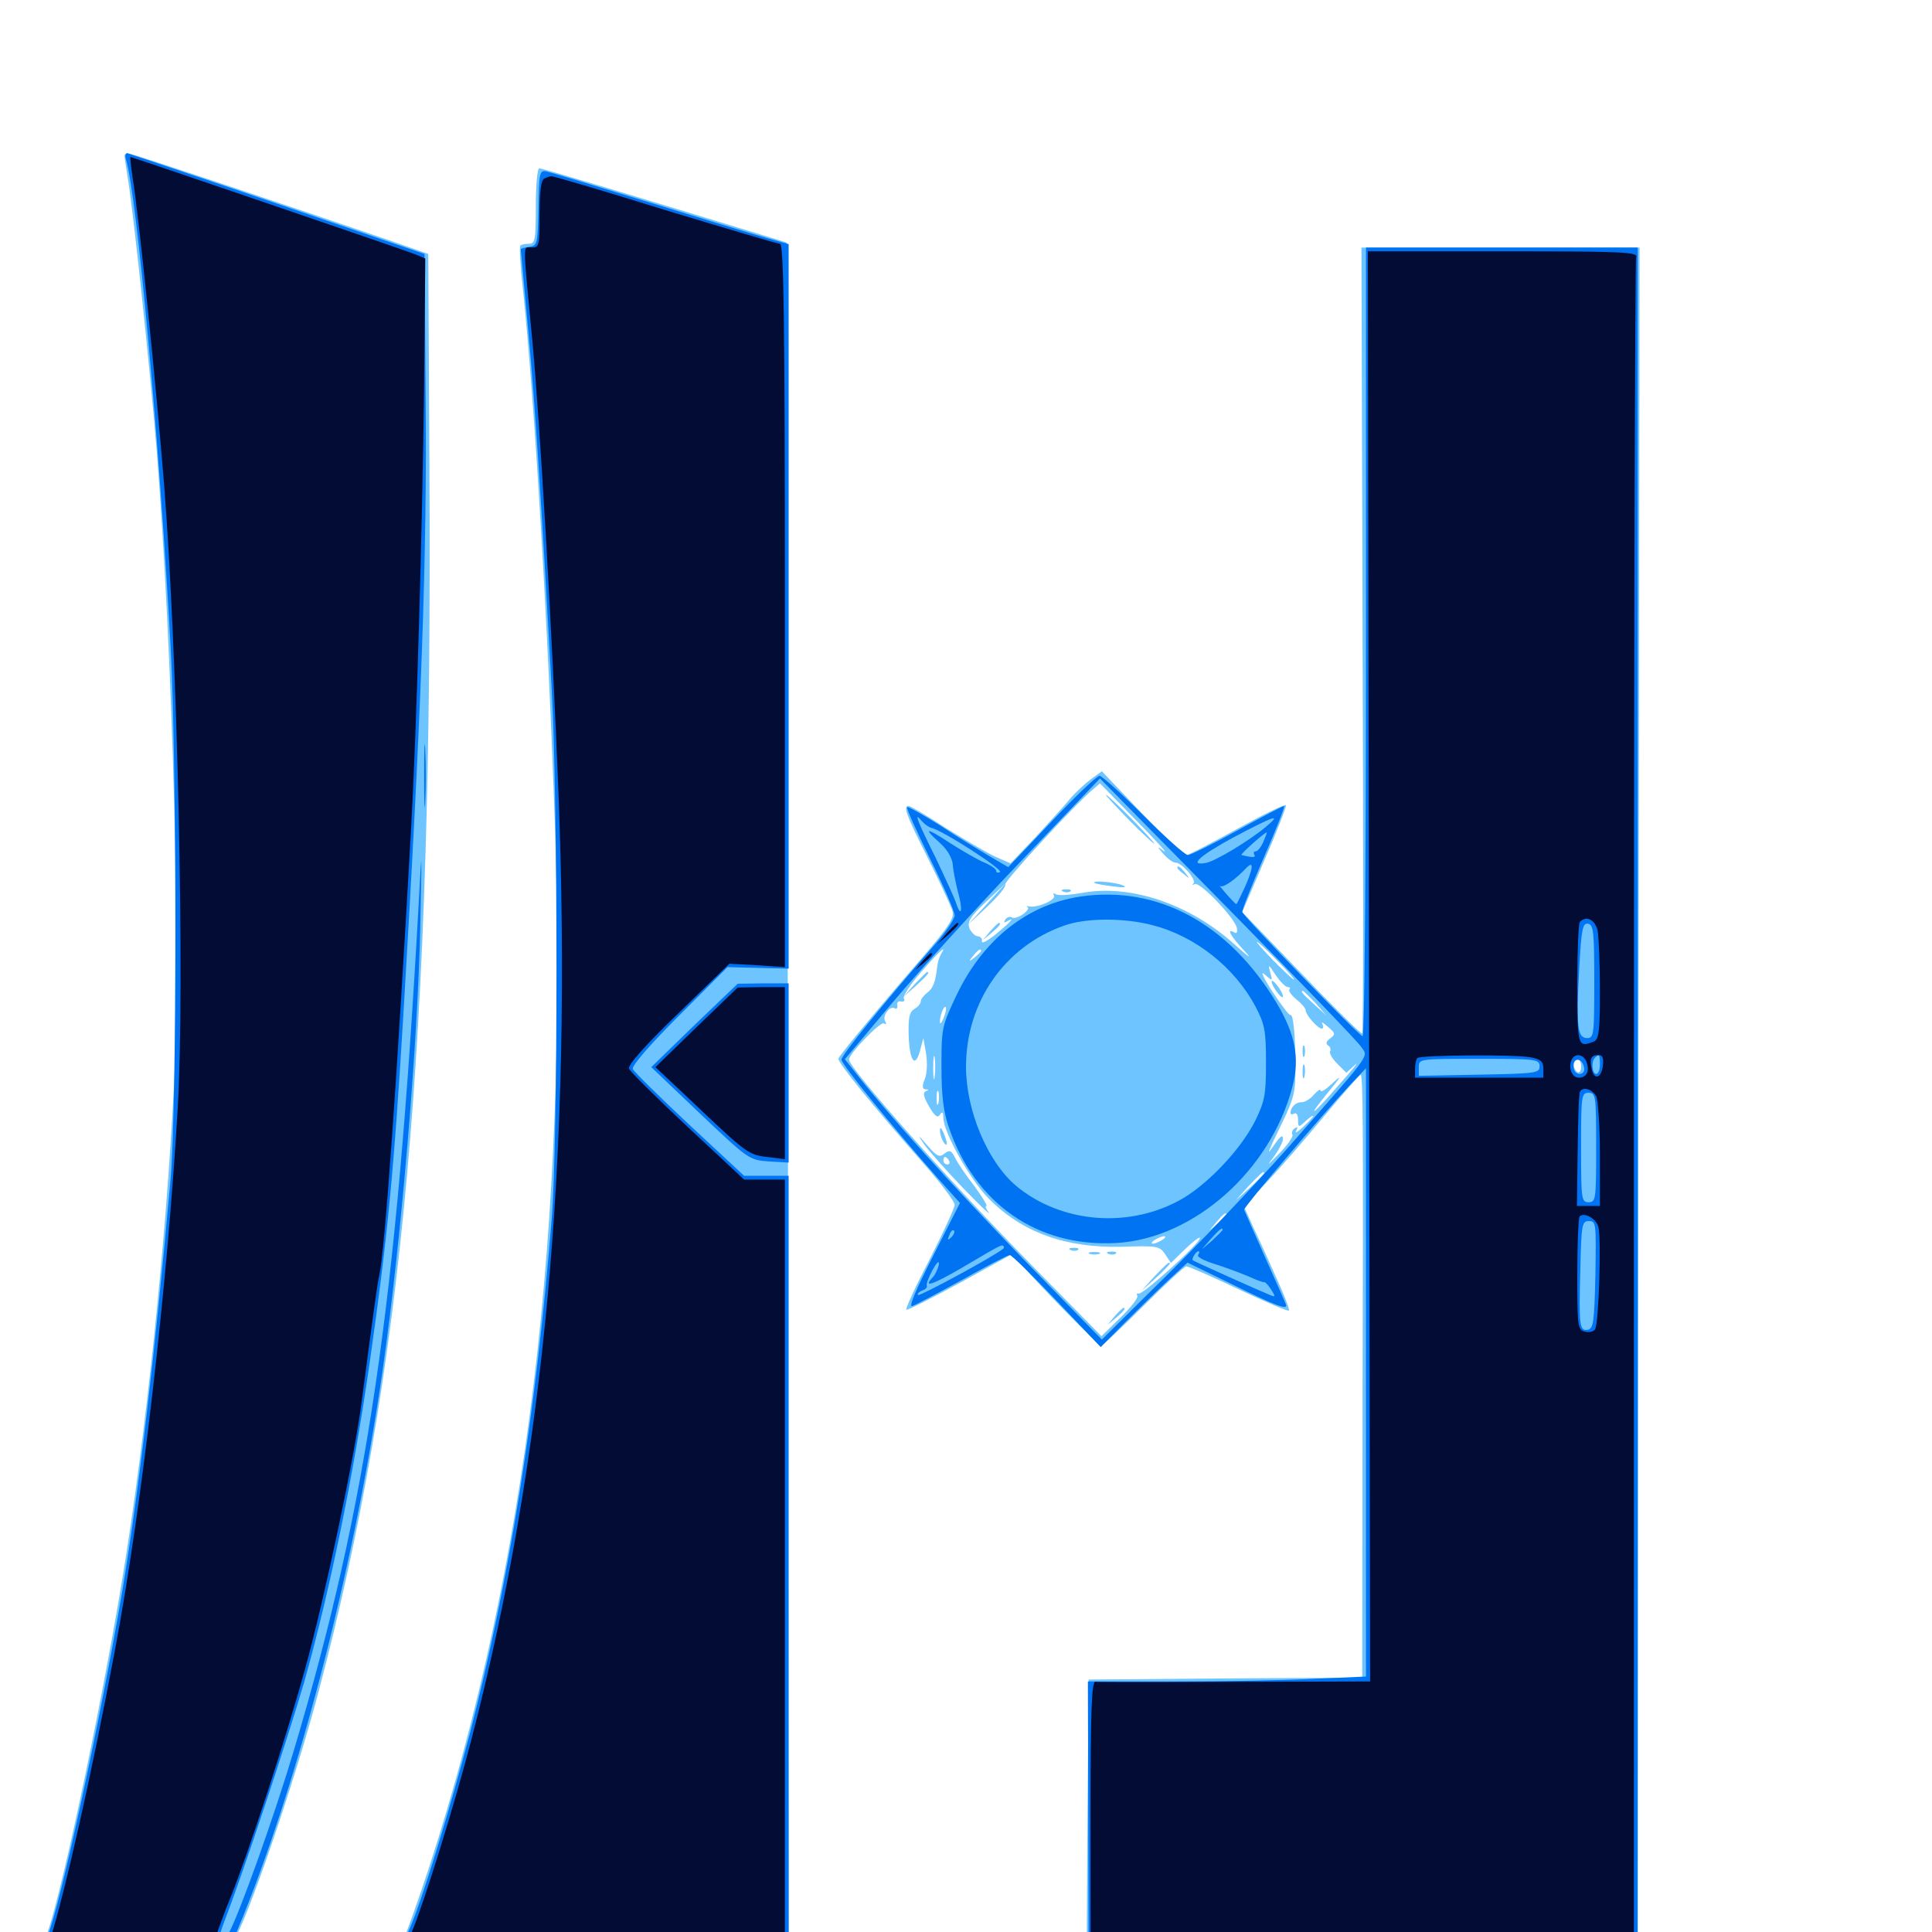 <svg xmlns="http://www.w3.org/2000/svg" viewBox="0 -1000 1000 1000">
	<path fill="#6dc4ff" d="M64.453 -919.336C64.453 -918.359 65.43 -912.5 66.406 -906.055C69.336 -887.695 77.734 -808.203 81.055 -767.383C89.453 -660.742 93.555 -507.617 90.039 -437.891C85.938 -356.641 75.391 -256.055 63.281 -182.617C51.758 -112.305 29.297 -7.812 23.242 3.516C21.68 6.25 18.945 7.031 10.742 7.031C2.93 7.031 0 7.812 0 9.766C0 11.133 2.344 12.891 5.078 13.477C8.008 13.867 233.008 14.453 505.078 14.648L1000 15.039V10.938C1000 7.031 999.219 7.031 923.828 7.031H847.656L848.047 -432.422L848.633 -871.875H776.562H704.688L705.273 -668.945C705.664 -557.227 705.664 -465.625 705.078 -465.039C704.492 -464.648 690.43 -478.516 673.633 -496.094L642.969 -527.93L654.492 -554.883C660.938 -569.531 665.82 -582.422 665.625 -583.203C665.234 -583.984 654.102 -578.516 640.625 -571.094C627.148 -563.672 615.234 -557.422 614.062 -557.422C612.891 -557.422 602.539 -567.188 591.016 -579.102L570.312 -600.781L564.648 -596.68C561.523 -594.336 556.445 -589.648 553.516 -586.133C550.781 -582.812 542.578 -573.828 535.742 -566.406L523.047 -553.125L515.039 -556.641C510.742 -558.594 499.219 -565.43 489.453 -571.484C479.883 -577.734 471.289 -582.812 470.312 -582.812C467.383 -582.812 468.75 -578.711 480.273 -555.859C486.523 -543.359 492.188 -531.055 492.969 -528.516C494.141 -525 491.406 -520.703 477.148 -504.102C453.125 -476.367 434.766 -454.102 433.984 -452.148C433.398 -450.195 451.562 -427.93 478.125 -397.656C486.914 -387.695 494.141 -378.125 494.141 -376.367C494.141 -374.805 488.281 -362.109 481.25 -348.242C474.023 -334.375 468.555 -322.656 469.141 -322.07C469.531 -321.68 482.031 -327.93 497.07 -336.133L524.023 -350.977L528.906 -345.312C537.695 -334.961 568.555 -303.516 569.922 -303.516C570.703 -303.516 580.469 -312.695 591.797 -324.023C603.125 -335.352 613.086 -344.531 614.062 -344.531C615.234 -344.531 627.344 -339.258 641.211 -332.617C655.078 -326.172 666.602 -321.094 667.188 -321.68C667.578 -322.07 664.844 -329.492 660.938 -337.891C657.227 -346.289 651.758 -358.398 648.828 -364.453L643.75 -375.781L655.469 -387.891C661.914 -394.727 675.391 -410.156 685.352 -422.266C695.508 -434.375 703.906 -443.945 704.297 -443.75C705.469 -442.383 705.664 -421.094 705.273 -279.688L705.078 -131.641L634.375 -131.25L563.477 -130.664L562.891 -61.914L562.5 7.031H485.352H408.203L407.812 -433.789L407.227 -874.414L402.344 -875.977C325 -899.609 280.664 -912.891 279.102 -912.891C278.125 -912.891 277.344 -904.102 277.344 -893.359C277.344 -875.781 276.953 -873.828 273.828 -873.828C271.875 -873.828 269.727 -873.438 269.336 -872.852C268.75 -872.461 269.336 -862.109 270.703 -850C276.562 -794.336 283.984 -671.289 287.305 -570.117C293.945 -365.039 272.656 -189.062 222.266 -33.984C216.797 -17.383 211.133 -1.367 209.766 1.562L206.836 7.031H162.891C126.562 7.031 119.141 6.641 120.703 4.492C126.953 -2.93 152.734 -78.32 164.844 -124.219C208.594 -289.258 224.023 -459.766 222.266 -758.398L221.68 -868.555L202.148 -875.391C156.641 -891.016 67.969 -920.703 66.211 -920.703C65.234 -920.703 64.453 -920.117 64.453 -919.336ZM587.891 -575.586C598.047 -565.234 604.688 -558.008 602.539 -559.375C598.633 -562.305 598.633 -562.109 602.344 -557.812C604.492 -555.469 607.031 -553.516 608.398 -553.516C611.719 -553.516 619.336 -544.727 617.773 -542.773C616.797 -541.992 617.188 -541.797 618.359 -542.383C620.898 -543.945 639.453 -524.609 640.234 -519.531C640.625 -517.383 640.039 -516.602 638.867 -517.383C634.375 -519.922 637.109 -515.234 644.141 -507.812C648.438 -503.125 646.484 -504.492 639.258 -510.938C616.016 -532.031 585.352 -542.383 560.352 -537.891C553.906 -536.719 547.852 -536.328 546.484 -537.109C545.312 -537.891 544.922 -537.695 545.508 -536.523C546.875 -534.18 536.719 -529.883 532.617 -530.859C531.25 -531.055 531.055 -531.055 531.836 -530.469C532.812 -530.078 531.641 -528.32 529.492 -526.758C527.148 -525.195 524.609 -524.414 523.633 -525.195C522.656 -525.781 521.094 -525.195 520.312 -524.023C519.531 -522.461 519.727 -522.266 521.094 -523.047C525.977 -525.977 523.047 -522.656 515.625 -516.602C511.328 -513.086 508.008 -511.328 508.203 -512.695C508.594 -514.062 507.617 -515.234 506.055 -515.43C504.688 -515.43 502.734 -517.383 501.758 -519.531C500.586 -523.047 502.148 -525.391 510.352 -533.203L520.508 -542.773L510.742 -532.031L500.977 -521.289L511.133 -530.859C516.797 -536.133 520.898 -541.211 520.312 -542.188C519.336 -543.555 558.008 -585.352 566.406 -591.992C567.969 -593.359 569.336 -594.531 569.336 -594.531C569.336 -594.531 577.734 -585.938 587.891 -575.586ZM661.133 -502.734C666.406 -497.461 670.312 -492.969 669.727 -492.969C669.141 -492.969 664.453 -497.461 659.18 -502.734C653.906 -508.203 650 -512.5 650.586 -512.5C651.172 -512.5 655.859 -508.203 661.133 -502.734ZM487.109 -506.25C486.328 -504.883 485.352 -502.148 485.156 -500C484.18 -491.602 483.008 -488.477 479.883 -486.133C478.125 -484.766 476.562 -482.812 476.562 -481.641C476.562 -480.469 475 -478.711 473.242 -477.734C470.703 -476.172 470.117 -473.242 470.312 -464.453C470.703 -450.977 473.633 -446.68 476.172 -456.055L477.93 -462.695L479.297 -454.883C480.078 -450.391 479.883 -444.531 478.711 -441.602C477.148 -437.695 477.344 -436.328 479.102 -436.133C480.859 -436.133 480.859 -435.742 479.102 -435.156C477.539 -434.375 478.125 -432.031 480.859 -427.344C483.789 -422.266 485.352 -421.094 486.523 -423.047C487.695 -424.805 488.281 -424.414 488.281 -421.484C488.281 -414.062 501.953 -389.648 511.523 -379.883C528.906 -362.109 551.562 -353.906 581.055 -354.688C599.023 -355.273 600.195 -355.078 603.125 -350.781L606.055 -346.289L613.672 -353.711C617.773 -357.617 621.094 -360.156 621.094 -359.18C621.094 -356.445 591.406 -329.688 589.453 -330.469C588.477 -330.664 588.086 -330.273 588.672 -329.297C589.258 -328.32 585.352 -323.242 579.883 -317.969L570.117 -308.398L534.57 -344.531C491.406 -388.477 439.453 -447.07 439.453 -451.562C439.453 -454.688 455.664 -471.289 457.422 -470.312C458.789 -469.531 458.984 -469.922 458.203 -471.289C456.445 -474.023 460.547 -479.688 463.086 -478.125C464.062 -477.539 464.648 -478.125 464.453 -479.688C464.062 -481.055 465.039 -482.031 466.406 -481.641C467.969 -481.445 468.555 -482.031 467.773 -483.203C467.188 -484.18 471.094 -490.43 476.758 -496.875C486.328 -507.812 490.43 -511.523 487.109 -506.25ZM507.812 -507.812C507.812 -507.422 506.25 -505.859 504.492 -504.492C501.367 -501.953 501.172 -502.148 503.711 -505.273C506.25 -508.398 507.812 -509.375 507.812 -507.812ZM666.602 -489.062C667.773 -489.062 667.969 -488.477 667.383 -487.891C666.797 -487.109 668.359 -484.961 670.898 -482.812C673.633 -480.664 675.781 -478.125 675.781 -477.148C675.781 -474.805 682.031 -467.578 684.18 -467.578C684.961 -467.578 685.156 -468.75 684.375 -470.117C683.594 -471.289 684.961 -470.703 687.305 -468.555C691.211 -465.234 691.406 -464.648 688.477 -462.5C686.328 -460.938 686.133 -459.766 687.5 -458.789C688.477 -458.203 689.062 -456.836 688.477 -455.859C687.891 -454.883 689.648 -451.953 692.188 -449.414L696.875 -444.727L701.367 -448.828C703.711 -450.977 700.195 -446.484 693.359 -438.867C679.102 -422.266 675.391 -419.922 687.695 -434.961C694.336 -442.969 694.727 -443.945 689.844 -439.453C686.328 -436.133 683.594 -434.375 683.594 -435.547C683.398 -436.523 682.031 -435.547 680.078 -433.398C678.32 -431.25 675.391 -429.492 673.828 -429.492C670.898 -429.688 667.969 -426.953 667.969 -424.023C667.969 -423.047 668.945 -423.047 669.922 -423.633C671.094 -424.219 671.875 -422.852 671.875 -420.508C671.875 -416.406 672.07 -416.211 675.781 -419.727C677.93 -421.68 679.688 -422.852 679.688 -422.266C679.688 -421.875 677.344 -419.336 674.414 -416.602C671.68 -414.062 669.922 -413.086 670.898 -414.648C671.875 -416.602 671.68 -416.992 670.117 -416.016C668.945 -415.234 668.359 -413.672 668.945 -412.695C669.531 -411.719 666.406 -407.227 661.914 -402.734C656.055 -396.68 655.273 -396.094 658.984 -400.781C661.719 -404.492 664.062 -408.789 664.062 -410.547C664.062 -412.891 662.695 -411.914 659.961 -408.008C655.078 -400.977 655.469 -401.953 664.062 -419.727C669.727 -431.641 670.703 -435.352 670.508 -448.047C670.508 -464.453 669.336 -475.195 667.969 -474.609C667.383 -474.219 663.281 -479.688 658.594 -486.719C653.906 -493.945 652.148 -497.852 654.492 -495.703C658.789 -491.992 658.789 -491.992 657.422 -496.875C656.25 -501.172 656.641 -500.977 660.156 -495.508C662.5 -491.992 665.43 -489.062 666.602 -489.062ZM680.859 -480.859L686.523 -474.414L680.273 -480.078C674.219 -485.547 672.852 -487.109 674.414 -487.109C674.805 -487.109 677.539 -484.18 680.859 -480.859ZM488.477 -473.242C487.5 -470.703 486.523 -469.531 486.523 -470.898C486.328 -473.828 488.477 -479.688 489.453 -478.711C490.039 -478.32 489.453 -475.781 488.477 -473.242ZM485.742 -461.328C486.133 -462.5 486.133 -464.844 485.742 -466.211C485.156 -467.383 484.766 -466.406 484.766 -463.672C484.766 -460.938 485.156 -459.961 485.742 -461.328ZM481.836 -461.328C482.422 -462.695 482.227 -464.453 481.641 -465.039C481.055 -465.82 480.469 -464.648 480.664 -462.5C480.664 -460.352 481.25 -459.766 481.836 -461.328ZM483.789 -442.773C483.398 -439.648 483.008 -441.797 483.008 -447.07C483.008 -452.539 483.398 -454.883 483.789 -452.539C484.18 -450 484.18 -445.703 483.789 -442.773ZM818.359 -447.852C818.359 -445.703 817.578 -444.531 816.406 -445.117C815.43 -445.703 814.453 -447.656 814.453 -449.219C814.453 -450.781 815.43 -451.953 816.406 -451.953C817.578 -451.953 818.359 -450.195 818.359 -447.852ZM485.742 -429.102C485.156 -427.148 484.766 -428.32 484.766 -431.445C484.766 -434.766 485.156 -436.133 485.742 -434.961C486.133 -433.594 486.133 -430.859 485.742 -429.102ZM654.297 -392.773C654.297 -392.383 650.977 -389.062 647.07 -385.352L639.648 -378.711L646.289 -386.133C652.734 -392.773 654.297 -394.336 654.297 -392.773ZM634.766 -371.289C634.766 -370.898 632.812 -368.945 630.469 -366.797L625.977 -363.086L629.688 -367.578C633.203 -371.68 634.766 -372.852 634.766 -371.289ZM601.562 -358.203C600 -357.227 597.852 -356.25 596.68 -356.25C595.703 -356.25 596.094 -357.227 597.656 -358.203C599.219 -359.18 601.562 -360.156 602.539 -360.156C603.711 -360.156 603.125 -359.18 601.562 -358.203ZM583.984 -575.977C590.82 -568.945 597.07 -563.281 597.461 -563.281C598.047 -563.281 592.773 -568.945 585.938 -575.977C579.102 -583.008 572.852 -588.672 572.461 -588.672C571.875 -588.672 577.148 -583.008 583.984 -575.977ZM609.375 -550.781C609.375 -550.391 610.938 -548.828 612.891 -547.461C615.82 -544.922 616.016 -545.117 613.477 -548.242C610.938 -551.367 609.375 -552.344 609.375 -550.781ZM566.602 -542.969C564.844 -544.531 577.344 -543.359 581.055 -541.797C583.594 -540.625 582.031 -540.43 576.172 -541.211C571.289 -541.797 566.992 -542.578 566.602 -542.969ZM550.391 -538.477C548.828 -539.062 549.414 -539.648 551.562 -539.648C553.711 -539.844 554.883 -539.258 554.102 -538.672C553.516 -538.086 551.758 -537.891 550.391 -538.477ZM512.5 -517.969L508.789 -513.477L513.281 -517.188C517.383 -520.703 518.555 -522.266 516.992 -522.266C516.602 -522.266 514.648 -520.312 512.5 -517.969ZM473.438 -490.625L467.773 -484.18L474.219 -489.844C480.078 -495.312 481.445 -496.875 479.883 -496.875C479.492 -496.875 476.758 -493.945 473.438 -490.625ZM486.523 -414.844C486.523 -413.281 487.305 -410.547 488.281 -408.984C490.625 -405.469 490.625 -408.594 488.281 -413.867C487.109 -416.406 486.523 -416.797 486.523 -414.844ZM478.125 -408.008C480.273 -404.883 489.258 -394.727 498.047 -385.547C506.836 -376.367 513.086 -370.508 511.719 -372.461C510.352 -374.219 509.766 -375.781 510.547 -375.781C511.328 -375.781 508.398 -380.469 504.297 -386.133C500 -391.602 495.508 -398.242 494.336 -400.781C492.383 -404.688 491.406 -404.883 488.867 -402.93C486.328 -400.781 484.961 -401.367 480.078 -407.031C475 -412.891 474.805 -413.086 478.125 -408.008ZM491.211 -399.219C491.797 -398.242 491.406 -397.266 490.43 -397.266C489.258 -397.266 488.281 -398.242 488.281 -399.219C488.281 -400.391 488.672 -401.172 489.062 -401.172C489.648 -401.172 490.625 -400.391 491.211 -399.219ZM554.297 -352.93C552.734 -353.516 553.32 -354.102 555.469 -354.102C557.617 -354.297 558.789 -353.711 558.008 -353.125C557.422 -352.539 555.664 -352.344 554.297 -352.93ZM564.062 -350.977C562.695 -351.562 563.672 -351.953 566.406 -351.953C569.141 -351.953 570.117 -351.562 568.945 -350.977C567.578 -350.586 565.234 -350.586 564.062 -350.977ZM573.828 -350.977C572.266 -351.562 572.852 -352.148 575 -352.148C577.148 -352.344 578.32 -351.758 577.539 -351.172C576.953 -350.586 575.195 -350.391 573.828 -350.977ZM597.461 -339.258L590.82 -331.836L598.242 -338.477C602.148 -342.188 605.469 -345.508 605.469 -345.898C605.469 -347.461 603.906 -345.898 597.461 -339.258ZM576.953 -318.75L573.242 -314.258L577.734 -317.969C581.836 -321.484 583.008 -323.047 581.445 -323.047C581.055 -323.047 579.102 -321.094 576.953 -318.75ZM658.203 -491.797C658.203 -490.82 659.57 -488.281 661.133 -486.328C662.695 -484.18 664.062 -483.203 664.062 -484.375C664.062 -485.352 662.695 -487.891 661.133 -489.844C659.57 -491.992 658.203 -492.969 658.203 -491.797ZM674.219 -455.859C674.219 -453.125 674.609 -452.148 675.195 -453.516C675.586 -454.688 675.586 -457.031 675.195 -458.398C674.609 -459.57 674.219 -458.594 674.219 -455.859ZM674.219 -445.117C674.219 -441.992 674.609 -440.82 675.195 -442.773C675.586 -444.531 675.586 -447.266 675.195 -448.633C674.609 -449.805 674.219 -448.438 674.219 -445.117ZM54.102 18.164C53.516 19.141 53.906 21.484 54.883 23.633C56.25 26.953 56.445 26.953 56.445 22.07C56.641 16.797 55.664 15.43 54.102 18.164ZM38.086 20.703C36.523 23.242 38.672 26.562 41.992 26.562C44.727 26.562 47.266 21.875 45.508 19.922C43.555 18.164 39.453 18.555 38.086 20.703Z"/>
	<path fill="#0073f3" d="M65.234 -917.383C70.898 -898.438 82.422 -772.461 88.281 -665.82C91.602 -605.469 91.602 -426.758 88.281 -389.453C80.273 -300 72.07 -229.688 63.477 -177.539C52.539 -112.305 31.25 -13.867 24.609 2.148L21.484 9.18L10.742 8.008C1.562 6.836 0 7.031 0 9.766C0 12.695 41.016 12.891 500 12.891C952.148 12.891 1000 12.695 1000 9.766C1000 7.031 991.797 6.836 923.828 7.422L847.656 8.008V-432.031V-871.875H777.344H707.031V-667.773C707.031 -545.312 706.25 -463.672 705.273 -463.672C703.516 -463.672 644.141 -525 642.969 -527.93C642.773 -528.711 647.656 -541.406 654.102 -556.055C660.547 -570.703 665.234 -582.812 664.648 -582.812C664.062 -582.812 653.125 -577.148 640.43 -570.117C627.734 -563.086 616.211 -557.422 614.844 -557.422C613.477 -557.422 603.125 -566.602 591.797 -577.93C580.469 -589.258 570.312 -598.438 569.141 -598.438C567.773 -598.438 556.641 -587.891 544.336 -574.805L521.875 -551.172L512.5 -556.641C507.227 -559.766 495.508 -566.797 486.719 -572.656C477.734 -578.32 469.922 -582.617 469.531 -582.227C468.945 -581.836 474.414 -569.727 481.445 -555.469C488.477 -541.211 494.141 -528.125 494.141 -526.172C494.141 -524.414 489.844 -517.969 484.57 -511.914C458.398 -482.031 435.547 -453.906 435.547 -451.562C435.547 -449.023 462.891 -415.625 485.156 -390.43L496.875 -377.344L483.008 -350C473.633 -331.641 470.117 -323.047 472.266 -324.023C474.023 -324.609 485.742 -330.859 498.242 -337.695C510.742 -344.727 521.68 -350.391 522.656 -350.391C523.633 -350.391 534.57 -339.648 547.07 -326.562L569.727 -302.734L582.227 -315.43C589.062 -322.266 599.219 -332.227 604.688 -337.305L614.648 -346.484L635.938 -336.133C661.133 -323.633 667.188 -321.484 665.43 -325.195C664.844 -326.758 659.766 -338.086 654.297 -350.391C648.828 -362.695 644.141 -373.242 643.945 -373.828C643.555 -375 684.18 -422.852 698.633 -438.281L707.031 -447.07V-289.648V-132.227L680.273 -131.055C665.625 -130.273 633.398 -129.688 608.398 -129.688H563.086L563.281 -61.133L563.477 7.422L485.742 7.812L408.203 8.008V-191.797V-391.406H396.68H385.156L356.836 -417.773C341.406 -432.227 328.125 -445.312 327.539 -446.68C326.953 -448.438 336.328 -459.18 351.562 -474.414L376.562 -499.414L392.383 -499.023L408.203 -498.633V-686.133V-873.633L397.07 -876.758C390.82 -878.516 363.281 -886.914 335.938 -895.312C308.594 -903.711 284.57 -910.938 282.617 -911.328C279.297 -911.914 278.906 -910.156 278.711 -892.383C278.32 -873.633 278.125 -872.852 274.023 -872.266C271.484 -871.875 269.531 -871.289 269.531 -871.094C269.531 -870.703 271.289 -851.758 273.438 -828.711C277.148 -788.477 280.469 -736.523 285.547 -643.359C288.867 -583.398 288.867 -409.18 285.547 -368.945C277.344 -267.578 263.672 -182.227 243.359 -103.32C233.008 -63.867 218.359 -16.016 212.109 -1.953L207.617 8.203L163.281 8.594C129.102 8.789 118.945 8.203 119.727 6.445C151.953 -67.773 183.008 -185.547 198.047 -290.82C207.617 -357.617 216.211 -458.203 217.578 -522.266C218.359 -562.109 218.359 -562.695 216.797 -533.984C205.273 -324.023 190.039 -221.289 152.148 -94.141C142.383 -61.328 124.609 -11.133 118.359 0.781C112.5 12.109 111.133 7.422 116.406 -6.25C126.367 -32.031 148.633 -99.219 157.422 -129.297C170.703 -176.367 182.812 -235.156 191.406 -295.117C200.781 -360.938 203.906 -393.945 208.984 -478.125C218.164 -632.812 221.094 -712.305 220.312 -794.531L219.727 -868.555L143.555 -894.531C101.758 -908.789 66.602 -920.508 65.82 -920.703C64.844 -920.703 64.648 -919.141 65.234 -917.383ZM704.492 -458.203C708.203 -452.93 710.352 -455.859 673.438 -413.672C657.812 -395.508 628.125 -364.062 607.617 -343.555L570.312 -306.641L529.492 -348.438C492.188 -387.109 459.57 -423.242 443.75 -443.555L437.305 -451.758L462.109 -481.25C475.781 -497.461 505.469 -530.273 528.125 -553.906L569.336 -597.07L635.547 -529.883C671.875 -492.969 702.93 -460.742 704.492 -458.203ZM482.031 -571.484C487.5 -570.508 519.531 -549.805 517.578 -548.633C516.602 -548.047 515.625 -548.242 515.625 -549.219C515.625 -550.195 512.891 -552.148 509.57 -553.516C506.25 -554.883 498.438 -559.375 491.992 -563.477C479.297 -571.875 477.344 -571.875 486.523 -563.672C490.234 -560.352 492.773 -556.055 493.164 -552.539C493.359 -549.219 494.727 -542.773 495.898 -538.086C498.438 -529.492 497.656 -524.219 494.922 -532.422C494.141 -534.961 489.258 -545.508 484.18 -556.25C474.414 -575.781 472.852 -580.273 477.148 -575C478.516 -573.438 480.664 -571.875 482.031 -571.484ZM655.273 -572.07C646.68 -564.844 628.516 -553.906 624.023 -553.32C615.039 -551.758 620.898 -557.031 638.477 -566.602C659.57 -577.734 663.867 -579.297 655.273 -572.07ZM653.906 -564.258C652.734 -561.523 650.977 -559.375 650 -559.375C649.023 -559.375 648.633 -558.594 649.219 -557.617C650.195 -556.055 648.242 -556.055 642.578 -557.422C641.602 -557.617 654.492 -569.141 655.664 -569.141C655.859 -569.141 655.078 -566.992 653.906 -564.258ZM644.531 -541.211C642.188 -536.133 640.234 -532.031 639.844 -532.031C639.648 -532.031 637.305 -534.375 634.57 -537.5C632.031 -540.43 630.664 -542.188 631.445 -541.406C633.008 -540.234 639.258 -544.531 645.312 -550.977C649.023 -554.688 648.633 -550.586 644.531 -541.211ZM825.195 -491.992C825.195 -464.453 825 -462.695 821.484 -462.695C816.406 -462.695 815.82 -468.75 817.383 -498.438C818.555 -519.336 819.141 -522.461 822.07 -521.875C824.805 -521.289 825.195 -517.578 825.195 -491.992ZM828.125 -449.023C828.125 -446.289 827.344 -444.141 826.172 -444.141C824.023 -444.141 823.438 -450.586 825.586 -452.539C827.734 -454.688 828.125 -454.102 828.125 -449.023ZM796.875 -448.047C796.875 -444.531 795.117 -444.336 765.625 -443.75L734.375 -443.164V-447.656C734.375 -451.953 734.57 -451.953 765.625 -451.953C795.312 -451.953 796.875 -451.758 796.875 -448.047ZM819.922 -447.461C820.312 -445.508 819.336 -444.141 817.578 -444.141C815.625 -444.141 814.453 -445.898 814.453 -448.242C814.453 -452.93 818.945 -452.344 819.922 -447.461ZM826.172 -406.055C826.172 -379.102 825.977 -377.734 822.266 -377.734C818.555 -377.734 818.359 -379.102 818.359 -406.055C818.359 -433.008 818.555 -434.375 822.266 -434.375C825.977 -434.375 826.172 -433.008 826.172 -406.055ZM825.781 -340.234C825.195 -316.016 824.805 -312.305 821.875 -311.719C817.578 -310.938 817.188 -313.477 817.969 -342.773C818.555 -366.406 818.75 -367.969 822.461 -367.969C826.172 -367.969 826.172 -366.797 825.781 -340.234ZM492.383 -359.57C490.43 -357.812 490.234 -358.008 491.406 -360.742C491.992 -362.695 493.164 -363.672 493.75 -363.086C494.336 -362.5 493.75 -360.938 492.383 -359.57ZM632.812 -363.477C632.812 -363.086 630.469 -360.742 627.539 -358.008L622.07 -353.32L626.758 -358.789C631.25 -363.672 632.812 -365.039 632.812 -363.477ZM519.336 -353.711C514.062 -349.414 475.977 -328.906 475.195 -329.688C474.609 -330.273 475.586 -331.25 477.344 -332.031C479.102 -332.617 480.078 -333.789 479.688 -334.57C479.297 -335.156 480.664 -338.867 482.617 -342.578C484.961 -346.68 486.133 -347.852 485.938 -345.508C485.547 -343.359 484.18 -340.43 482.812 -338.867C477.344 -333.203 482.617 -334.961 497.461 -343.555C517.969 -355.664 518.359 -355.859 519.336 -355.078C519.727 -354.688 519.727 -354.102 519.336 -353.711ZM620.117 -350.391C619.531 -349.414 623.242 -347.461 628.32 -345.898C633.398 -344.336 641.211 -341.406 645.508 -339.648C649.805 -337.695 653.711 -336.133 654.492 -336.328C655.078 -336.328 656.641 -334.57 658.008 -332.422C660.156 -329.102 660.156 -328.516 657.812 -329.492C651.562 -332.031 618.164 -347.07 617.383 -347.656C616.602 -348.242 618.945 -352.344 620.312 -352.344C620.898 -352.344 620.898 -351.562 620.117 -350.391ZM559.18 -535.938C531.836 -531.836 509.18 -513.867 495.508 -485.742C487.5 -468.945 487.305 -468.164 487.305 -448.047C487.305 -433.203 488.281 -424.609 491.016 -416.797C504.492 -376.953 537.109 -354.297 577.93 -356.641C617.969 -358.984 657.617 -394.141 668.945 -437.5C672.852 -452.344 670.508 -464.648 660.547 -481.25C635.742 -522.07 599.219 -541.797 559.18 -535.938ZM596.68 -521.094C618.75 -515.43 639.062 -499.219 649.805 -479.102C654.688 -469.727 655.273 -466.602 655.273 -450C655.273 -433.594 654.688 -430.078 649.805 -420.117C642.773 -405.859 626.562 -388.477 612.891 -380.078C585.742 -363.867 549.609 -366.406 525.781 -386.328C511.133 -398.828 500 -425.195 500 -447.852C500 -481.445 520.117 -510.156 550.781 -520.898C562.109 -525 582.031 -525 596.68 -521.094ZM219.531 -598.438C219.531 -583.984 219.727 -577.93 220.117 -585.352C220.508 -592.578 220.508 -604.297 220.117 -611.719C219.727 -618.945 219.531 -612.891 219.531 -598.438ZM359.375 -469.336L337.109 -447.656L362.305 -423.633C387.5 -399.805 387.695 -399.609 398.047 -398.828L408.203 -398.242V-444.727V-491.016H395.117L381.836 -490.82Z"/>
	<path fill="#020c35" d="M68.555 -908.594C72.07 -887.109 81.055 -797.852 84.961 -748.828C91.992 -659.375 95.703 -489.453 91.992 -426.562C86.719 -334.961 73.242 -218.164 59.375 -145.312C47.461 -81.641 33.594 -20.312 25.781 4.492L23.633 10.938H66.406H108.984L111.328 3.516C112.695 -0.391 116.016 -9.961 119.141 -17.383C128.516 -40.625 147.852 -99.609 158.008 -136.523C167.969 -172.461 183.789 -247.07 187.305 -275.195C192.969 -317.969 195.312 -336.133 196.289 -339.648C199.219 -353.125 205.273 -437.109 212.891 -573.047C215.625 -622.461 218.555 -724.023 219.531 -800.195L220.117 -866.211L215.039 -868.359C209.57 -870.508 68.359 -918.75 67.578 -918.75C67.188 -918.75 67.773 -914.258 68.555 -908.594ZM281.836 -907.617C280.078 -907.031 279.297 -901.367 279.297 -889.258C279.297 -872.852 279.102 -871.875 275.195 -871.875C270.508 -871.875 270.508 -876.562 275.391 -825.195C279.492 -782.227 285.742 -673.633 289.062 -589.648C296.289 -402.539 282.031 -246.094 243.945 -99.414C235.352 -66.211 219.141 -14.062 213.281 -0.391C210.938 4.688 209.766 9.18 210.547 9.766C211.328 10.156 255.664 10.742 309.18 10.742L406.25 10.938V-189.258V-389.453H395.703H385.156L355.859 -416.797C339.844 -431.836 326.172 -445.312 325.586 -446.875C324.805 -448.633 333.984 -458.984 350.977 -475.391L377.539 -501.172L391.797 -500.391L406.25 -499.414V-686.719C406.25 -835.938 405.664 -873.828 403.711 -873.828C402.344 -873.828 375.586 -881.836 343.945 -891.406C312.5 -901.172 286.133 -908.984 285.352 -908.789C284.766 -908.789 283.008 -908.203 281.836 -907.617ZM708.594 -499.805L709.18 -129.688L639.258 -129.492C600.781 -129.297 568.164 -129.297 566.992 -129.492C565.039 -129.883 564.453 -114.648 564.453 -59.57V10.938H705.078H845.703V-426.367C845.703 -666.992 846.289 -865.039 846.875 -866.797C848.047 -869.531 841.016 -869.922 778.125 -869.922H708.008ZM826.953 -518.164C827.539 -514.844 828.125 -500.781 828.125 -487.109C828.125 -466.211 827.539 -461.914 825 -460.938C816.602 -457.617 816.406 -458.203 816.406 -490.625C816.406 -507.617 816.992 -522.266 817.773 -522.852C821.094 -526.367 825.781 -523.828 826.953 -518.164ZM792.188 -452.734C797.461 -451.758 798.828 -450.586 798.828 -446.875V-442.188H765.625H732.422V-446.68C732.422 -449.219 733.008 -451.758 733.594 -452.344C735.156 -453.906 783.984 -454.297 792.188 -452.734ZM821.289 -450C822.852 -445.312 821.094 -442.188 817.188 -442.188C813.867 -442.188 811.719 -446.875 813.281 -450.977C814.844 -455.273 819.922 -454.492 821.289 -450ZM829.688 -448.633C828.906 -441.797 825 -440.625 823.828 -446.875C822.656 -452.344 823.633 -453.906 827.539 -453.906C829.492 -453.906 830.078 -452.148 829.688 -448.633ZM826.172 -432.617C827.148 -430.469 828.125 -416.797 828.125 -402.344V-375.781H822.07H816.211L816.602 -404.688C816.797 -420.508 817.188 -433.984 817.773 -434.961C819.336 -437.695 824.023 -436.328 826.172 -432.617ZM827.344 -364.844C828.906 -358.594 827.539 -314.844 825.586 -311.914C824.805 -310.742 822.461 -310.156 820.312 -310.742C816.602 -311.719 816.406 -313.477 816.406 -340.43C816.406 -356.25 816.992 -369.727 817.578 -370.312C819.922 -372.852 826.367 -369.141 827.344 -364.844ZM490.039 -516.992L485.352 -511.523L490.82 -516.211C495.703 -520.703 497.07 -522.266 495.508 -522.266C495.117 -522.266 492.773 -519.922 490.039 -516.992ZM477.344 -502.344L473.633 -497.852L478.125 -501.562C482.227 -505.078 483.398 -506.641 481.836 -506.641C481.445 -506.641 479.492 -504.688 477.344 -502.344ZM360.547 -468.359L339.258 -447.656L363.281 -425C385.938 -403.516 387.891 -402.148 396.875 -401.172L406.25 -400V-444.531V-489.062H394.141L381.836 -488.867Z"/>
</svg>
